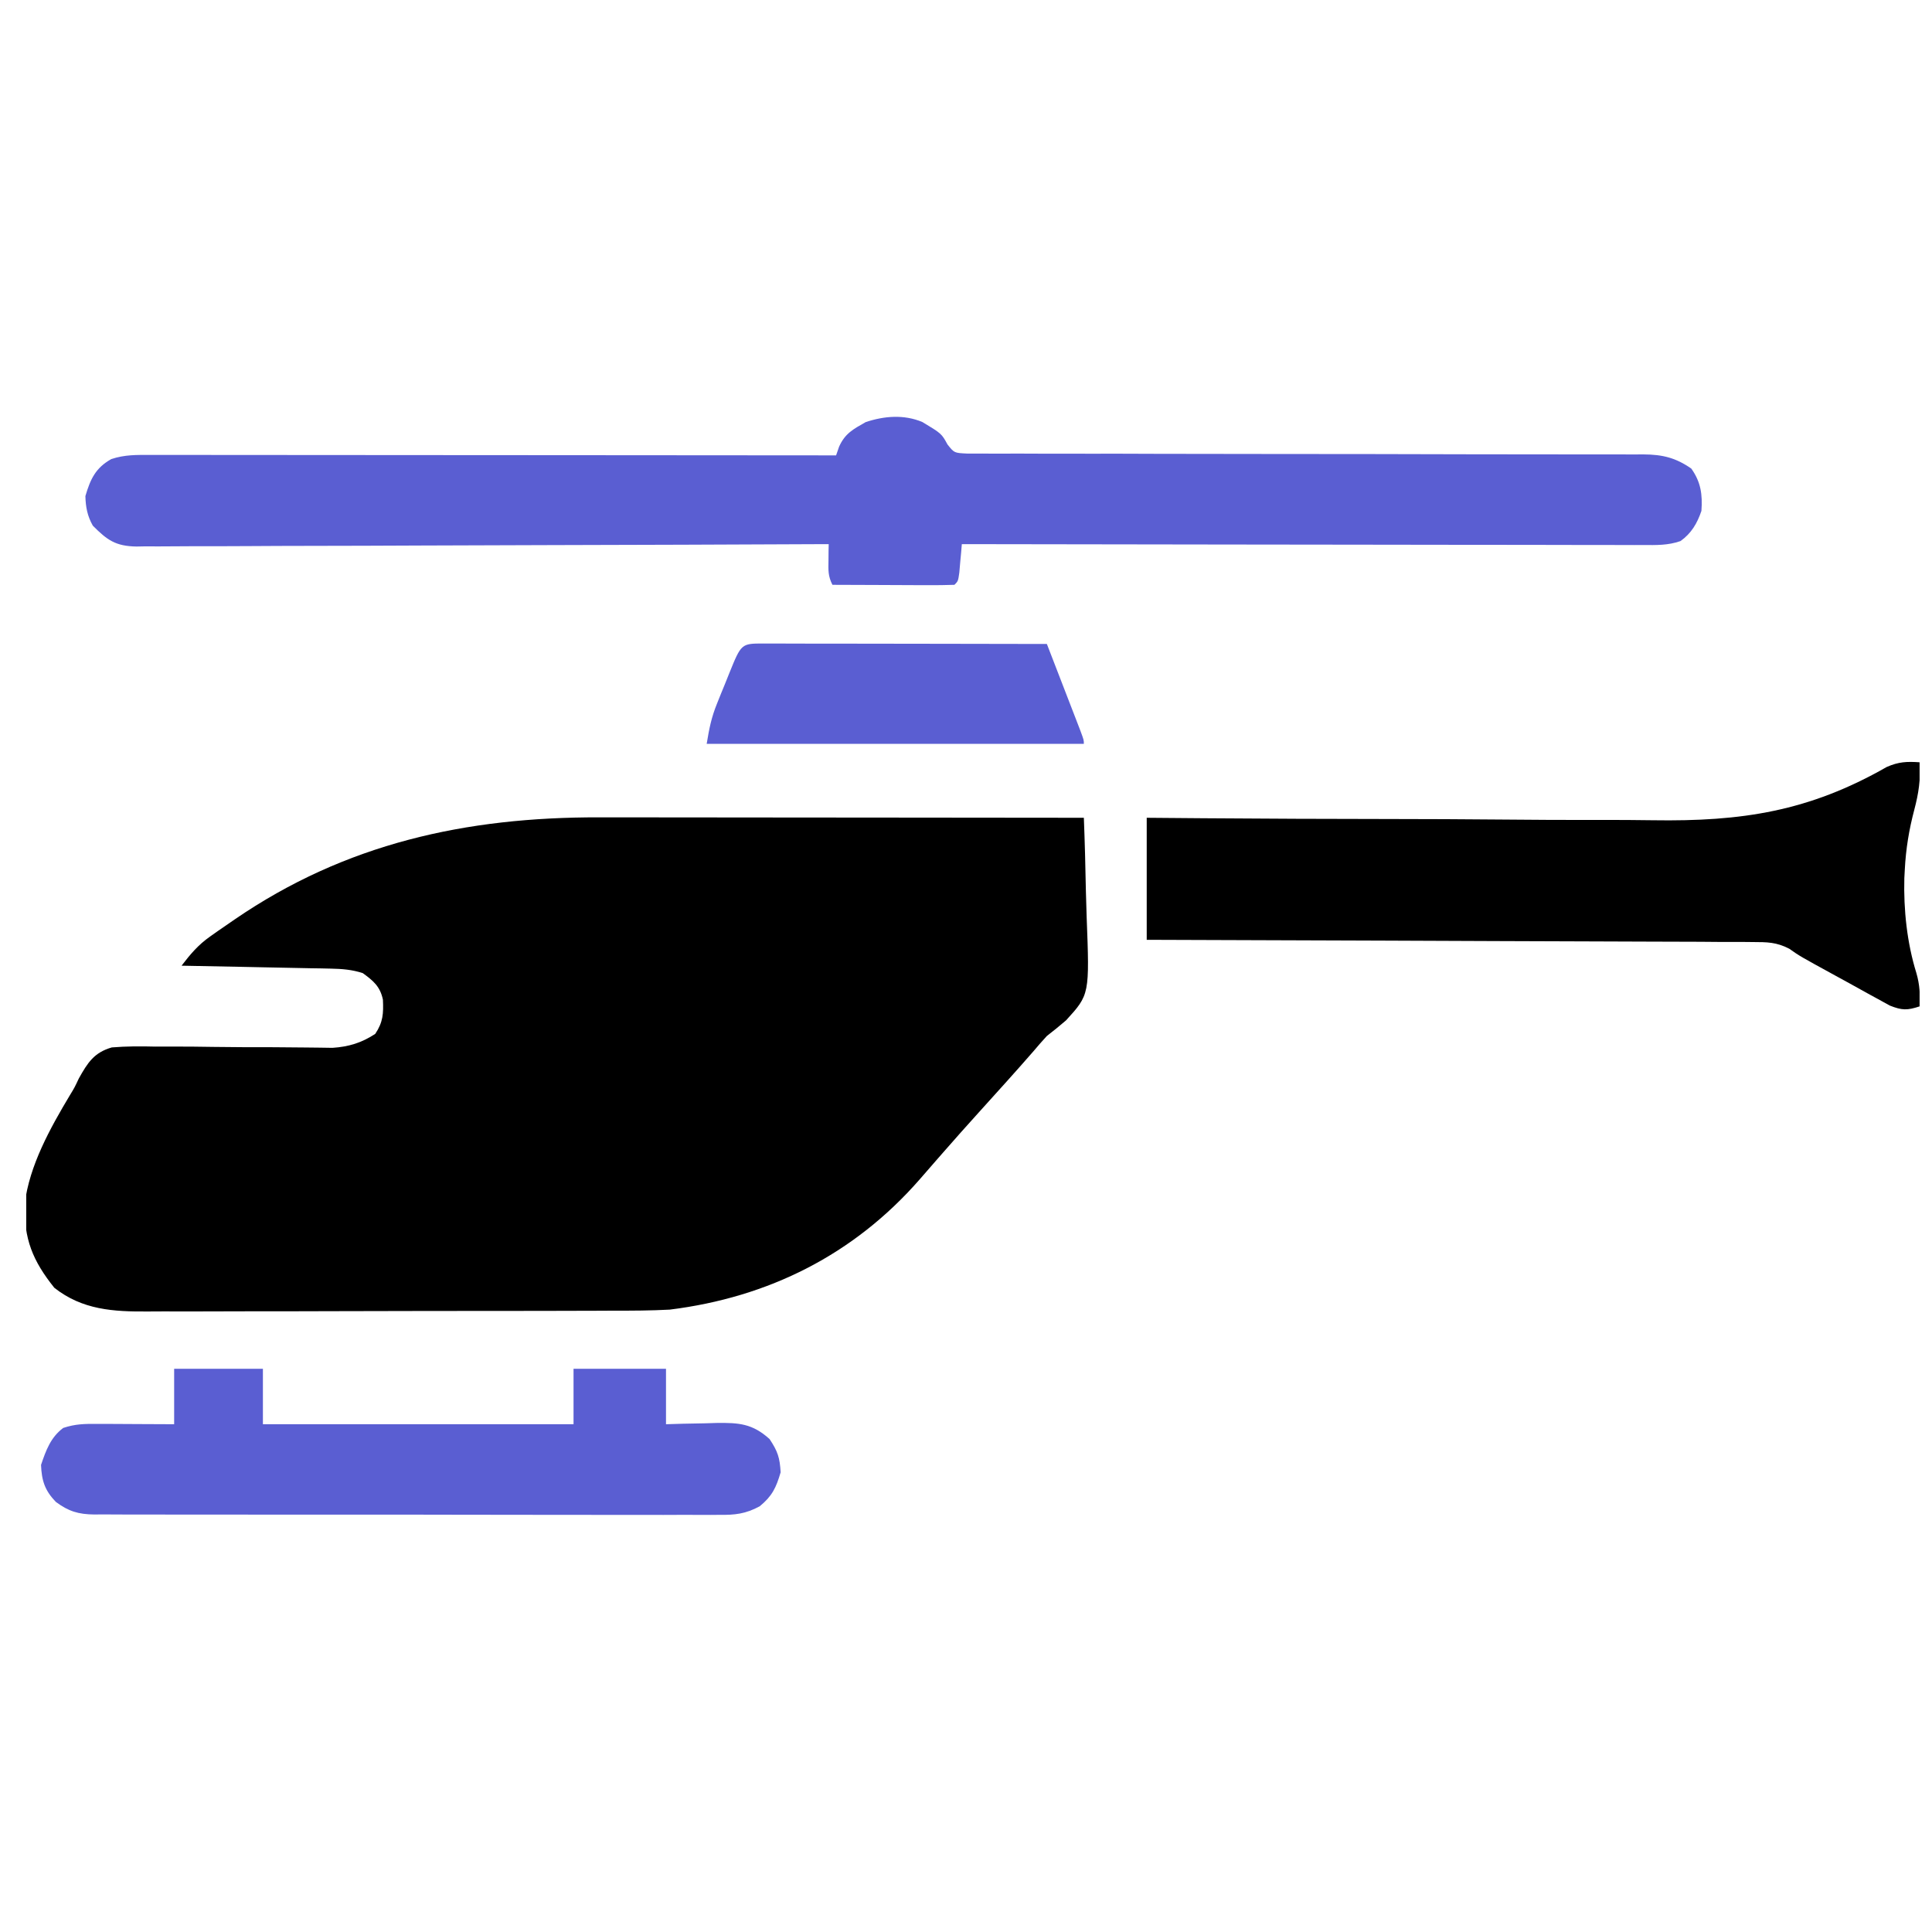 <svg width="50" height="50" viewBox="0 0 50 50" fill="none" xmlns="http://www.w3.org/2000/svg">
<g clip-path="url(#clip0_157_4715)">
<path d="M15.512 21.153C15.65 21.153 15.788 21.153 15.926 21.153C16.296 21.153 16.665 21.154 17.035 21.154C17.423 21.155 17.811 21.155 18.199 21.155C18.932 21.155 19.665 21.156 20.397 21.157C21.232 21.158 22.067 21.159 22.903 21.159C24.619 21.16 26.334 21.162 28.05 21.164C28.075 21.799 28.091 22.434 28.103 23.069C28.108 23.285 28.114 23.5 28.122 23.716C28.199 25.738 28.199 25.738 27.589 26.407C27.427 26.546 27.262 26.681 27.093 26.811C26.977 26.937 26.862 27.067 26.752 27.199C26.288 27.733 25.813 28.255 25.339 28.78C25.016 29.138 24.694 29.497 24.378 29.861C24.324 29.922 24.27 29.983 24.215 30.047C24.075 30.205 23.937 30.365 23.799 30.525C22.098 32.47 19.892 33.575 17.332 33.893C16.842 33.919 16.353 33.921 15.864 33.92C15.72 33.921 15.576 33.922 15.432 33.922C15.045 33.924 14.658 33.924 14.271 33.925C14.028 33.925 13.786 33.925 13.543 33.926C12.696 33.927 11.848 33.928 11.001 33.928C10.213 33.928 9.425 33.93 8.638 33.933C7.959 33.935 7.28 33.937 6.602 33.936C6.197 33.936 5.793 33.937 5.389 33.939C5.009 33.941 4.629 33.941 4.249 33.939C4.11 33.939 3.971 33.94 3.832 33.941C2.936 33.948 2.133 33.901 1.406 33.328C0.847 32.63 0.616 32.066 0.64 31.16C0.757 30.169 1.301 29.192 1.81 28.342C1.93 28.145 1.93 28.145 2.041 27.909C2.268 27.504 2.434 27.239 2.894 27.107C3.271 27.076 3.642 27.076 4.02 27.086C4.16 27.086 4.299 27.085 4.438 27.085C4.803 27.084 5.169 27.088 5.534 27.094C6.048 27.102 6.563 27.102 7.078 27.102C7.352 27.103 7.625 27.105 7.899 27.109C8.023 27.11 8.147 27.112 8.275 27.113C8.384 27.115 8.493 27.116 8.605 27.118C9.026 27.09 9.359 26.988 9.711 26.757C9.914 26.453 9.926 26.232 9.91 25.872C9.839 25.531 9.663 25.383 9.388 25.184C9.112 25.094 8.856 25.074 8.567 25.068C8.48 25.066 8.394 25.064 8.305 25.062C8.213 25.061 8.121 25.059 8.026 25.058C7.883 25.055 7.883 25.055 7.738 25.052C7.435 25.045 7.131 25.04 6.828 25.034C6.622 25.03 6.417 25.026 6.211 25.021C5.707 25.011 5.203 25.002 4.699 24.992C4.923 24.698 5.131 24.452 5.434 24.239C5.501 24.192 5.567 24.146 5.635 24.097C5.705 24.049 5.775 24.001 5.847 23.951C5.92 23.901 5.993 23.85 6.069 23.798C8.942 21.827 12.062 21.144 15.512 21.153Z" fill="black"/>
<path d="M23.871 10.922C24.367 11.221 24.367 11.221 24.522 11.504C24.696 11.722 24.696 11.722 25.022 11.738C25.158 11.74 25.294 11.739 25.43 11.738C25.505 11.738 25.579 11.739 25.657 11.74C25.909 11.741 26.16 11.74 26.413 11.739C26.593 11.739 26.773 11.74 26.953 11.741C27.342 11.742 27.731 11.742 28.119 11.742C28.734 11.741 29.348 11.742 29.963 11.745C30.934 11.747 31.906 11.748 32.878 11.749C34.618 11.749 36.359 11.752 38.099 11.757C38.71 11.759 39.321 11.759 39.932 11.759C40.312 11.759 40.692 11.759 41.072 11.76C41.248 11.761 41.424 11.761 41.601 11.76C41.841 11.76 42.082 11.76 42.322 11.761C42.392 11.761 42.462 11.76 42.534 11.76C43.026 11.763 43.366 11.846 43.77 12.126C44.018 12.473 44.063 12.798 44.033 13.221C43.925 13.541 43.773 13.803 43.491 14.003C43.17 14.116 42.859 14.108 42.523 14.105C42.41 14.105 42.41 14.105 42.295 14.106C42.042 14.106 41.79 14.105 41.537 14.104C41.356 14.104 41.175 14.104 40.994 14.104C40.502 14.104 40.01 14.103 39.518 14.101C39.004 14.1 38.49 14.1 37.976 14.1C37.002 14.099 36.029 14.098 35.056 14.096C33.947 14.094 32.839 14.093 31.731 14.092C29.451 14.09 27.172 14.086 24.892 14.082C24.886 14.15 24.881 14.218 24.875 14.288C24.866 14.376 24.858 14.464 24.85 14.555C24.839 14.686 24.839 14.686 24.827 14.82C24.796 15.039 24.796 15.039 24.701 15.135C24.466 15.143 24.235 15.146 24 15.144C23.93 15.144 23.861 15.144 23.788 15.144C23.564 15.143 23.34 15.142 23.116 15.141C22.964 15.14 22.812 15.14 22.66 15.139C22.288 15.138 21.915 15.137 21.543 15.135C21.427 14.905 21.437 14.757 21.441 14.501C21.442 14.422 21.442 14.344 21.443 14.264C21.445 14.174 21.445 14.174 21.447 14.082C21.352 14.082 21.258 14.083 21.16 14.083C18.857 14.094 16.554 14.102 14.252 14.107C13.138 14.109 12.024 14.113 10.911 14.118C9.94 14.123 8.97 14.126 7.999 14.127C7.485 14.128 6.971 14.129 6.457 14.133C5.974 14.136 5.49 14.137 5.006 14.136C4.829 14.136 4.651 14.137 4.474 14.139C4.231 14.142 3.989 14.141 3.746 14.14C3.676 14.141 3.606 14.142 3.534 14.144C2.99 14.136 2.77 13.975 2.402 13.604C2.261 13.354 2.217 13.124 2.21 12.838C2.341 12.396 2.473 12.11 2.88 11.881C3.227 11.765 3.543 11.772 3.903 11.774C3.979 11.774 4.055 11.774 4.133 11.773C4.387 11.773 4.641 11.774 4.896 11.774C5.078 11.774 5.26 11.774 5.442 11.774C5.937 11.774 6.431 11.775 6.926 11.775C7.443 11.776 7.96 11.776 8.477 11.776C9.456 11.777 10.435 11.777 11.415 11.778C12.529 11.779 13.644 11.78 14.759 11.78C17.052 11.781 19.345 11.783 21.638 11.785C21.677 11.673 21.677 11.673 21.716 11.559C21.871 11.215 22.081 11.108 22.404 10.924C22.885 10.764 23.395 10.722 23.871 10.922Z" fill="#5A5ED2"/>
<path d="M49.679 19.728C49.709 20.169 49.655 20.527 49.542 20.955C49.405 21.473 49.324 21.968 49.296 22.504C49.292 22.578 49.288 22.652 49.284 22.729C49.263 23.546 49.353 24.401 49.596 25.183C49.683 25.484 49.694 25.733 49.679 26.045C49.361 26.15 49.224 26.15 48.908 26.024C48.801 25.965 48.694 25.907 48.585 25.846C48.527 25.815 48.469 25.783 48.41 25.751C48.226 25.651 48.044 25.549 47.861 25.447C47.738 25.379 47.615 25.312 47.492 25.245C46.575 24.743 46.575 24.743 46.306 24.553C45.974 24.382 45.737 24.381 45.364 24.38C45.296 24.379 45.229 24.378 45.16 24.378C44.935 24.376 44.711 24.376 44.486 24.377C44.325 24.376 44.163 24.375 44.002 24.373C43.564 24.371 43.127 24.37 42.689 24.369C42.232 24.369 41.775 24.366 41.317 24.364C40.451 24.36 39.585 24.357 38.719 24.355C37.733 24.352 36.747 24.348 35.761 24.343C33.733 24.335 31.705 24.328 29.677 24.322C29.677 23.28 29.677 22.238 29.677 21.164C30.16 21.168 30.643 21.172 31.141 21.176C32.748 21.189 34.355 21.194 35.962 21.196C36.935 21.197 37.908 21.201 38.882 21.21C39.731 21.219 40.581 21.222 41.431 21.22C41.879 21.219 42.327 21.221 42.776 21.228C45.076 21.263 46.814 21.001 48.829 19.849C49.135 19.715 49.349 19.705 49.679 19.728Z" fill="black"/>
<path d="M4.507 35.424C5.265 35.424 6.023 35.424 6.804 35.424C6.804 35.898 6.804 36.371 6.804 36.859C9.457 36.859 12.11 36.859 14.843 36.859C14.843 36.386 14.843 35.912 14.843 35.424C15.633 35.424 16.422 35.424 17.236 35.424C17.236 35.898 17.236 36.371 17.236 36.859C17.454 36.853 17.454 36.853 17.676 36.846C17.868 36.842 18.061 36.839 18.253 36.835C18.348 36.832 18.444 36.829 18.542 36.826C19.129 36.818 19.473 36.844 19.916 37.242C20.128 37.56 20.181 37.724 20.203 38.103C20.086 38.502 19.984 38.717 19.662 38.982C19.298 39.18 19.018 39.21 18.614 39.204C18.543 39.205 18.472 39.205 18.398 39.206C18.16 39.207 17.923 39.206 17.685 39.204C17.514 39.205 17.343 39.205 17.172 39.206C16.709 39.207 16.245 39.206 15.782 39.205C15.296 39.203 14.811 39.204 14.326 39.204C13.512 39.204 12.697 39.203 11.883 39.201C10.941 39.198 9.999 39.198 9.057 39.199C8.151 39.2 7.245 39.2 6.339 39.198C5.953 39.198 5.568 39.198 5.182 39.198C4.728 39.199 4.274 39.198 3.82 39.196C3.654 39.195 3.487 39.195 3.32 39.196C3.093 39.196 2.866 39.195 2.638 39.193C2.572 39.194 2.506 39.194 2.438 39.195C2.027 39.19 1.775 39.114 1.445 38.869C1.161 38.575 1.078 38.32 1.062 37.912C1.19 37.534 1.31 37.2 1.636 36.955C1.952 36.85 2.185 36.849 2.517 36.85C2.632 36.85 2.748 36.851 2.867 36.851C2.988 36.852 3.109 36.853 3.233 36.853C3.416 36.854 3.416 36.854 3.603 36.855C3.904 36.856 4.206 36.858 4.507 36.859C4.507 36.386 4.507 35.912 4.507 35.424Z" fill="#5A5ED2"/>
<path d="M19.756 16.654C19.829 16.654 19.902 16.655 19.977 16.655C20.092 16.655 20.092 16.655 20.209 16.655C20.463 16.655 20.717 16.656 20.972 16.657C21.147 16.657 21.323 16.657 21.499 16.657C21.963 16.657 22.426 16.658 22.89 16.659C23.363 16.66 23.836 16.661 24.308 16.661C25.237 16.662 26.165 16.664 27.093 16.666C27.23 17.018 27.366 17.371 27.502 17.724C27.549 17.844 27.595 17.964 27.641 18.084C27.708 18.256 27.774 18.428 27.841 18.601C27.881 18.704 27.921 18.808 27.962 18.915C28.05 19.154 28.05 19.154 28.05 19.25C24.829 19.25 21.608 19.25 18.289 19.25C18.356 18.844 18.41 18.57 18.558 18.204C18.591 18.12 18.625 18.036 18.66 17.95C18.695 17.863 18.731 17.777 18.767 17.689C18.802 17.601 18.838 17.513 18.874 17.422C19.185 16.655 19.185 16.655 19.756 16.654Z" fill="#5A5ED2"/>
</g>
<defs>
<clipPath id="clip0_157_4715">
<rect width="49" height="49" fill="white" transform="translate(0.679 0.492)"/>
</clipPath>
</defs>
</svg>
